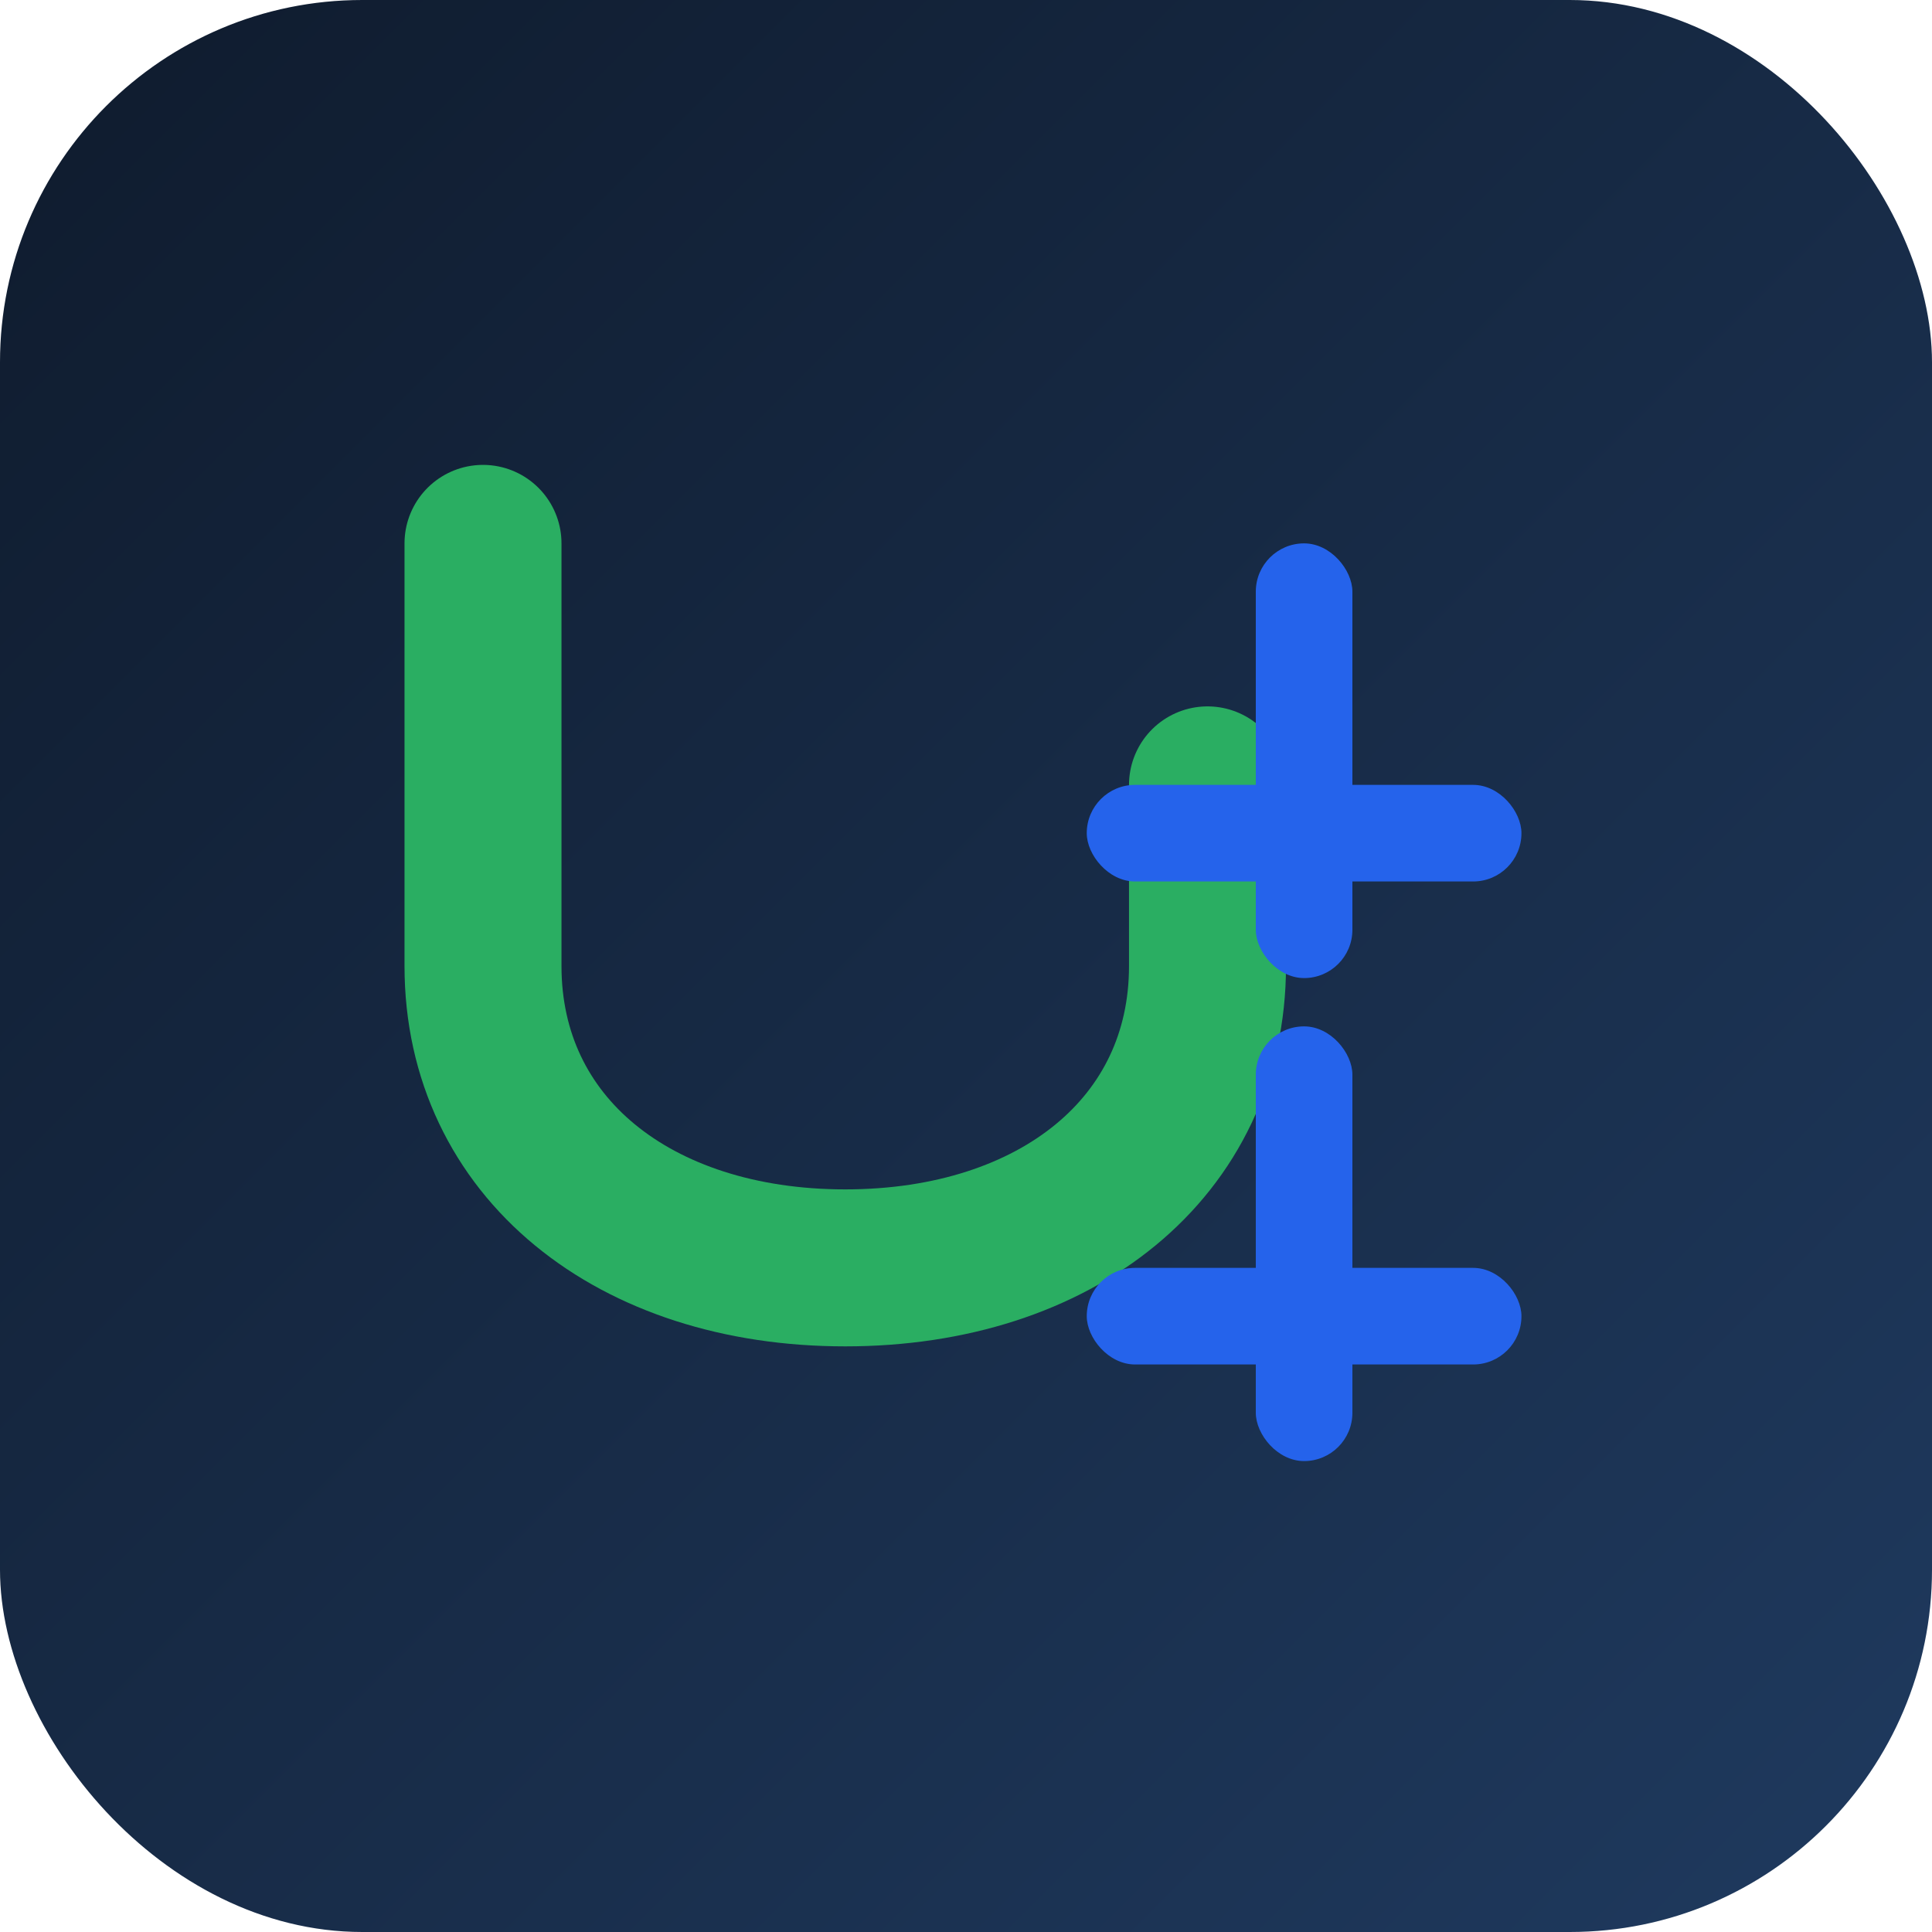 <?xml version="1.0" encoding="UTF-8"?>
<svg width="32" height="32" viewBox="0 0 32 32" xmlns="http://www.w3.org/2000/svg" role="img" aria-label="UE C++ Favicon">
  <defs>
    <linearGradient id="bgF" x1="0%" y1="0%" x2="100%" y2="100%">
      <stop offset="0%" stop-color="#0F1B2D"/>
      <stop offset="100%" stop-color="#1F3A5F"/>
    </linearGradient>
  </defs>
  <rect width="32" height="32" rx="6" fill="url(#bgF)"/>
  <!-- Compact U and two plus signs -->
  <path d="M 8 9 v 7 c 0 3 2.5 5 6 5 s 6 -2 6 -5 v -3" fill="none" stroke="#2AAE62" stroke-width="2.6" stroke-linecap="round"/>
  <g transform="translate(18,9)" fill="#2563EB">
  <rect x="0" y="4" width="7.2" height="1.6" rx="0.8"/>
  <rect x="2.8" y="0" width="1.6" height="7.2" rx="0.8"/>
  <rect x="0" y="12" width="7.2" height="1.6" rx="0.8"/>
  <rect x="2.8" y="8" width="1.6" height="7.2" rx="0.8"/>
  </g>
</svg>
